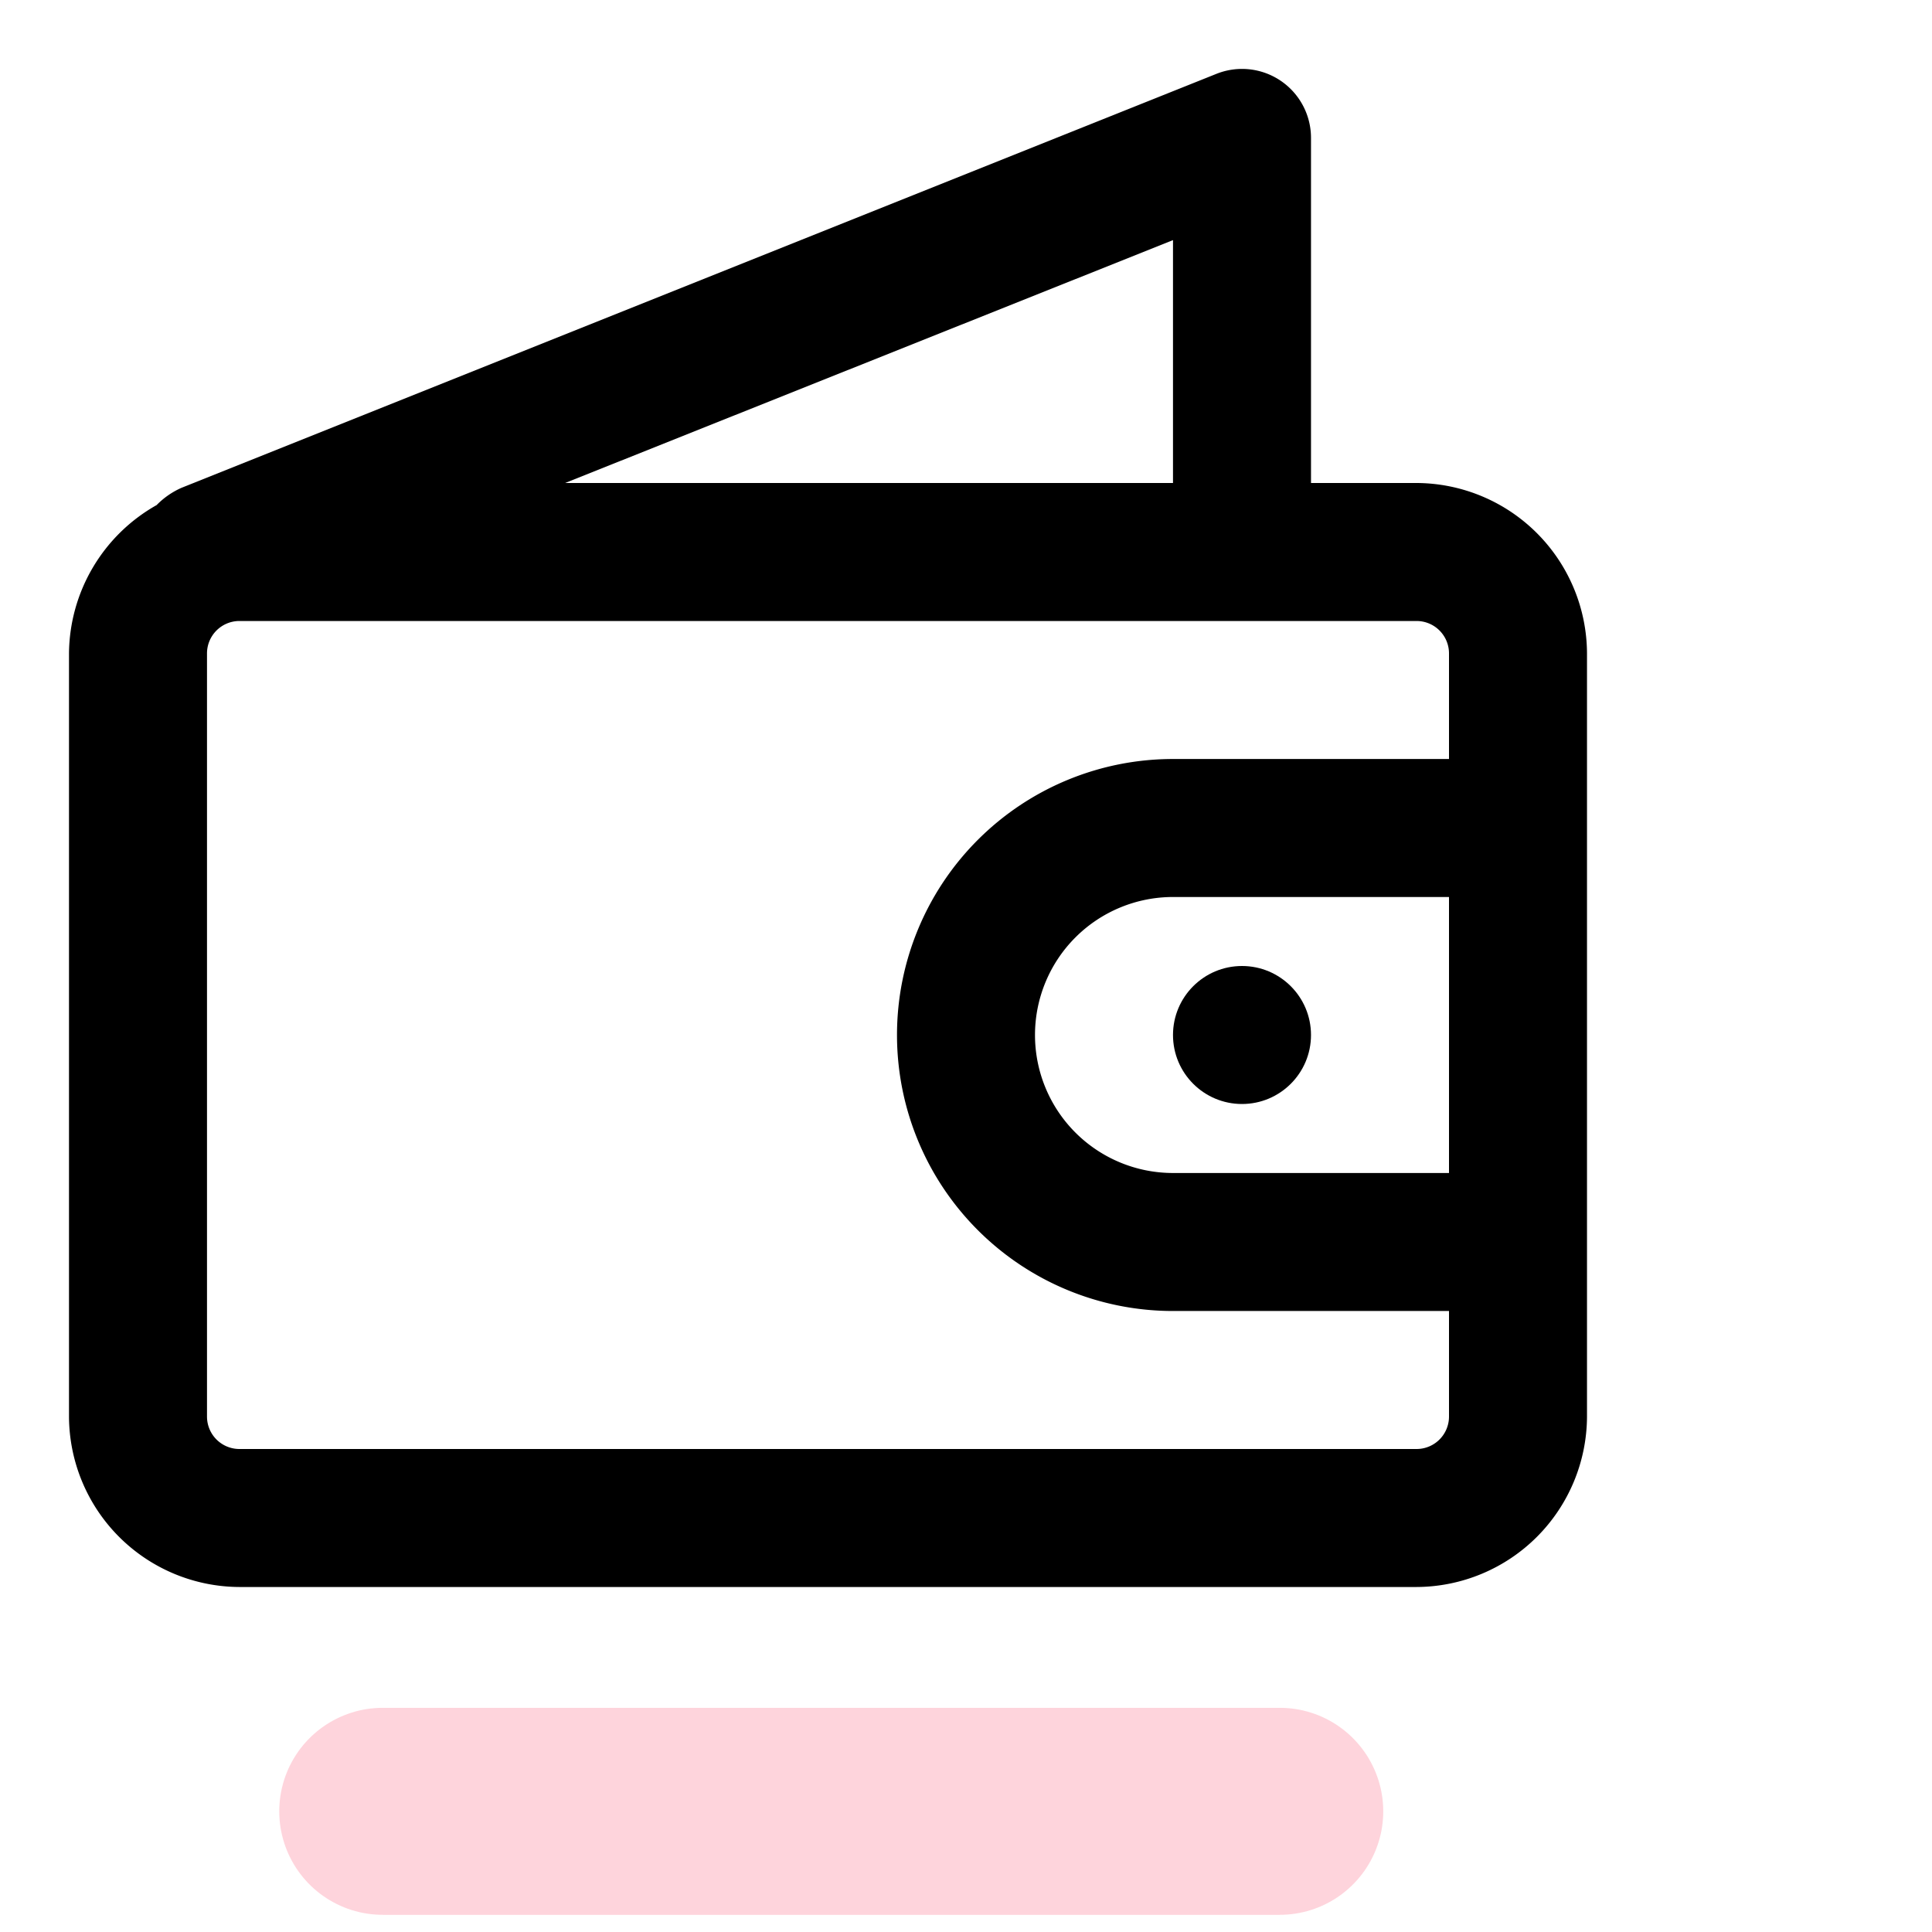<?xml version="1.0" encoding="utf-8"?>
<svg viewBox="0 0 28 28" xmlns="http://www.w3.org/2000/svg">
    <path
        d="M20.53,7H19V2a1,1,0,0,0-.44-.83,1,1,0,0,0-.93-.1l-15,6a1.16,1.16,0,0,0-.36.25A2.49,2.49,0,0,0,1,9.47V20.53A2.48,2.48,0,0,0,3.47,23H20.53A2.48,2.48,0,0,0,23,20.53V9.47A2.48,2.48,0,0,0,20.53,7ZM17,7H8.19L17,3.48Zm4,10H17a2,2,0,0,1,0-4h4Zm-4-6a4,4,0,0,0,0,8h4v1.53a.47.47,0,0,1-.47.47H3.47A.47.47,0,0,1,3,20.53V9.47A.47.47,0,0,1,3.47,9H20.53a.47.47,0,0,1,.47.47V11Z" />
    <circle cx="18" cy="15" r="1" />
    <path opacity="0.2" d="M 5.547 26.251 L 18.547 26.251" stroke="#FA2852" stroke-width="3"
        stroke-linecap="round" stroke-linejoin="round" />
</svg>